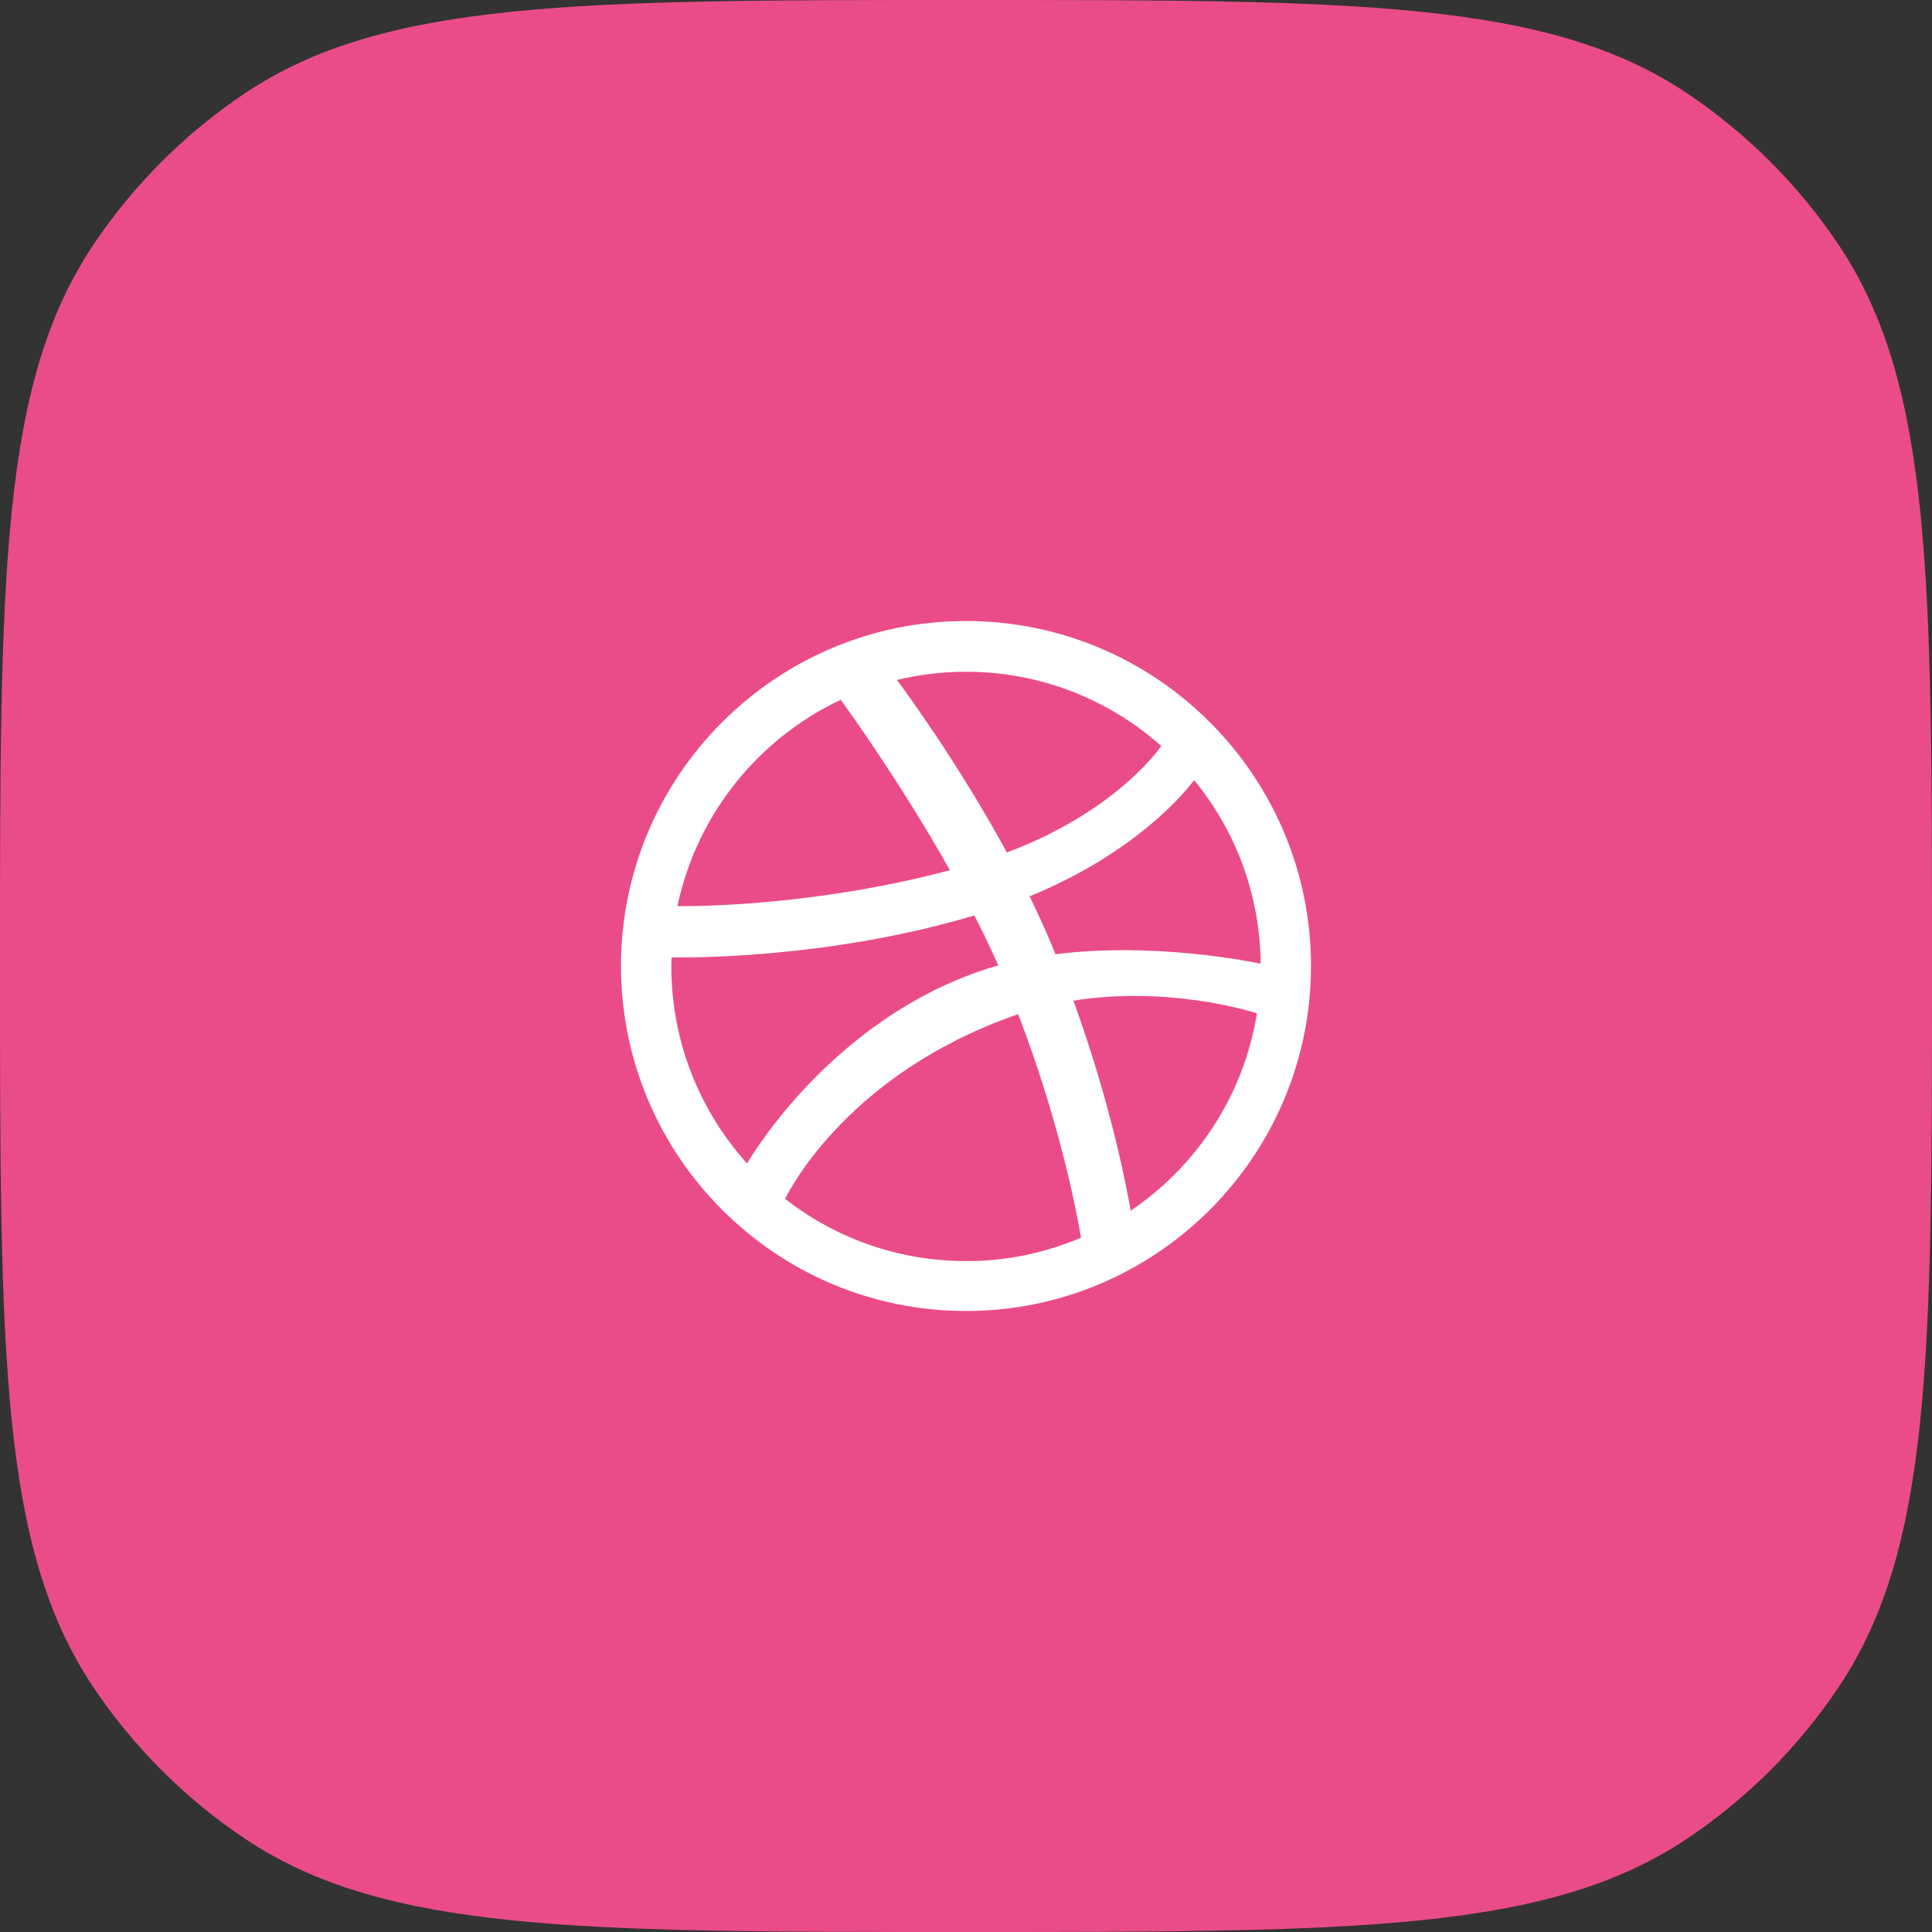 <svg width="56" height="56" viewBox="0 0 56 56" fill="none" xmlns="http://www.w3.org/2000/svg">
<rect x="0" y="0" width="56" height="56" fill="#333333" stroke="none"/>
<path d="M0 28C0 16.764 0 11.146 2.696 7.111C3.864 5.364 5.364 3.864 7.111 2.696C11.146 0 16.764 0 28 0C39.236 0 44.853 0 48.889 2.696C50.636 3.864 52.136 5.364 53.303 7.111C56 11.146 56 16.764 56 28C56 39.236 56 44.853 53.303 48.889C52.136 50.636 50.636 52.136 48.889 53.303C44.853 56 39.236 56 28 56C16.764 56 11.146 56 7.111 53.303C5.364 52.136 3.864 50.636 2.696 48.889C0 44.853 0 39.236 0 28Z" fill="#EA4C89"/>
<path d="M28 18C22.486 18 18 22.486 18 28C18 33.514 22.486 38 28 38C33.514 38 38 33.514 38 28C38 22.486 33.514 18 28 18ZM34.613 22.611C35.803 24.065 36.524 25.916 36.541 27.933C36.26 27.873 33.435 27.3 30.594 27.659C30.534 27.512 30.474 27.365 30.411 27.219C30.233 26.803 30.043 26.387 29.844 25.981C33 24.69 34.433 22.856 34.613 22.611ZM28 19.471C30.171 19.471 32.154 20.286 33.661 21.623C33.507 21.841 32.221 23.57 29.185 24.709C27.786 22.137 26.236 20.026 25.998 19.709C26.654 19.55 27.325 19.471 28 19.471ZM24.368 20.284C24.594 20.591 26.12 22.709 27.534 25.224C23.538 26.284 20.019 26.269 19.637 26.264C20.192 23.613 21.978 21.411 24.368 20.284ZM19.459 28.012C19.459 27.925 19.462 27.837 19.464 27.75C19.837 27.757 23.976 27.81 28.243 26.534C28.488 27.012 28.721 27.498 28.935 27.983C28.822 28.014 28.709 28.048 28.599 28.084C24.192 29.512 21.849 33.394 21.654 33.724C20.291 32.209 19.459 30.207 19.459 28.012ZM28 36.553C26.024 36.553 24.204 35.88 22.757 34.75C22.911 34.435 24.639 31.096 29.457 29.416L29.512 29.397C30.712 32.512 31.207 35.125 31.334 35.875C30.28 36.325 29.146 36.556 28 36.553ZM32.772 35.094C32.685 34.575 32.231 32.075 31.113 29.005C33.791 28.577 36.142 29.279 36.433 29.37C36.053 31.745 34.69 33.798 32.772 35.094Z" fill="white"/>
</svg>
